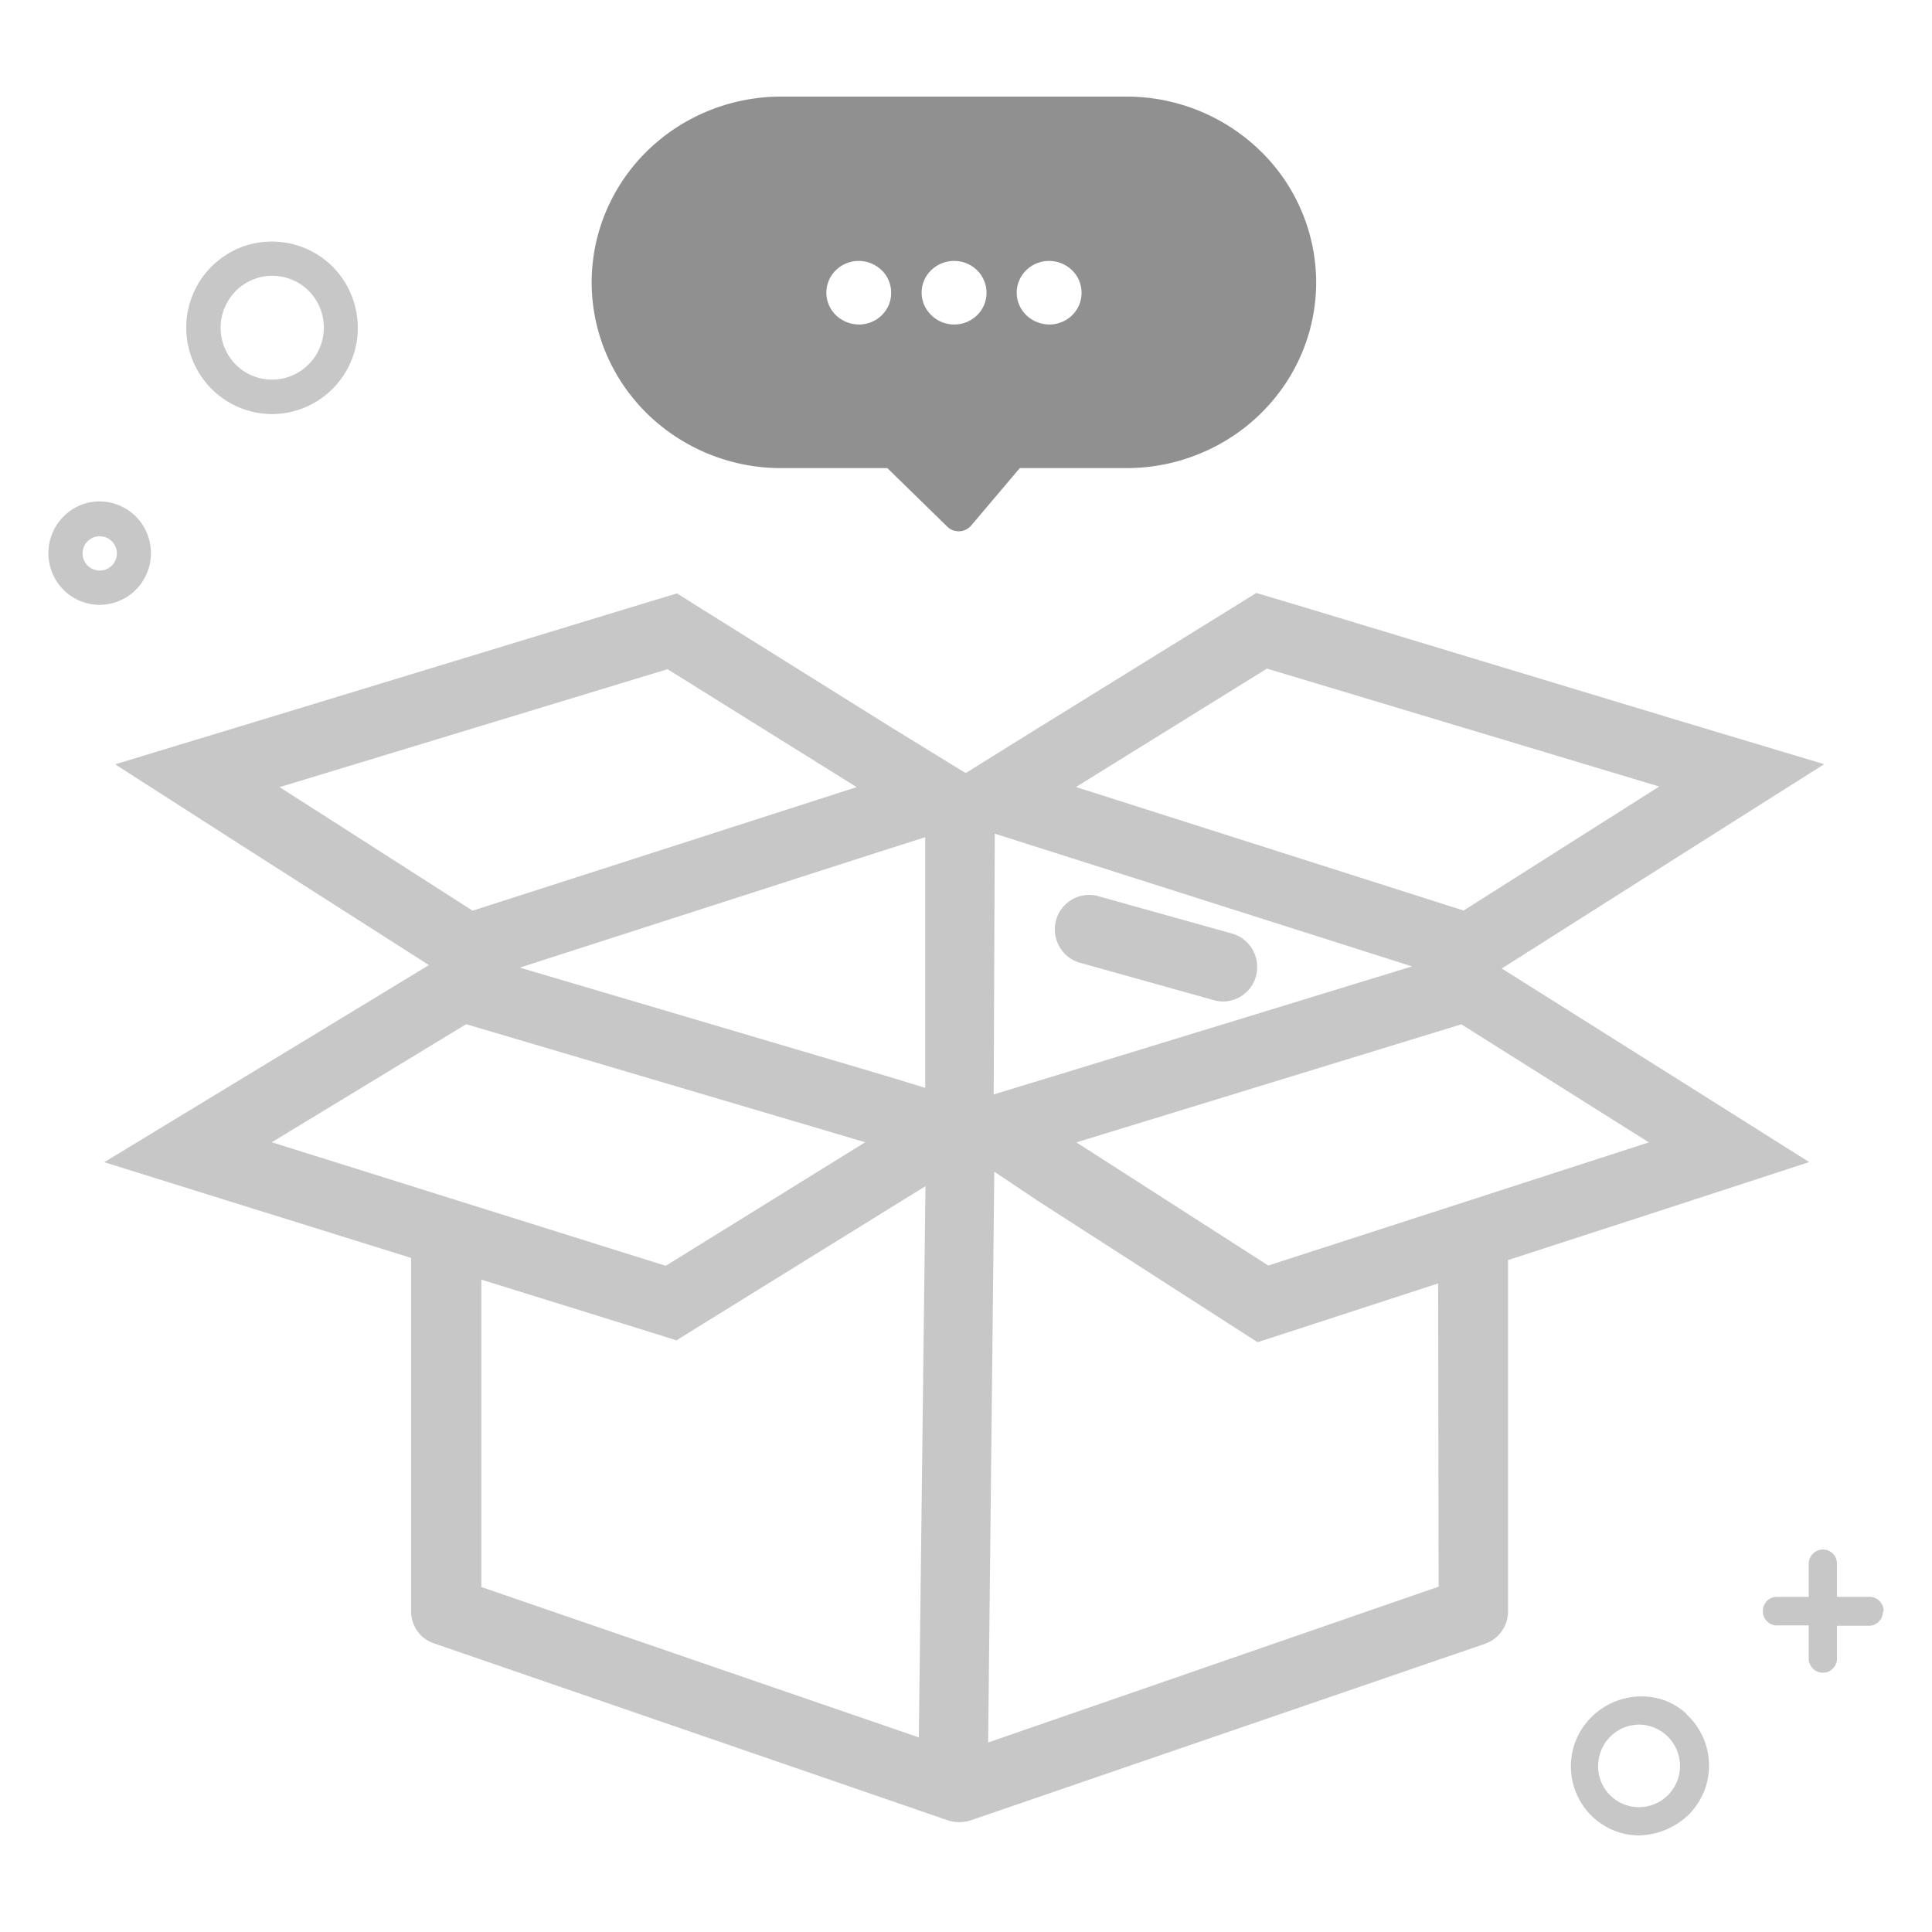 <svg xmlns="http://www.w3.org/2000/svg" width="48" height="48"><path fill="#C7C7C7" d="M30.169 24.852c.074.02.15.03.228.03a.852.852 0 00.83-.744.864.864 0 00-.602-.94l-3.378-.944a.856.856 0 00-.939 1.24.85.85 0 00.483.414l3.378.944zm14.78 4.02l-3.093-1.95-4.545-2.86 4.84-3.07 3.17-2.006-3.6-1.08-9.746-2.948-.762-.226-.66.41-4.746 2.936-1.8 1.12h-.03l-1.794-1.102-4.695-2.933-.666-.42-.765.23-9.638 2.936-3.558 1.08 3.123 2.004 4.673 2.984-4.826 2.93-3.24 1.967 3.624 1.132 3.998 1.246v8.78c0 .18.058.354.162.499.104.142.25.248.417.301l12.759 4.394a.92.92 0 00.567 0l12.764-4.382a.853.853 0 00.585-.811v-8.727l4.014-1.303 3.468-1.132zM22.987 20.8v6.228L22 26.726l-9.084-2.686 8.895-2.866 1.176-.374zm-16.04-1.244l9.638-2.93 4.698 2.93-9.54 3.07-4.796-3.07zm-.195 8.823l4.83-2.933 9.914 2.933-4.956 3.07-9.788-3.07zm16.076 14.786l-10.869-3.736v-7.637l4.086 1.27.762.239.675-.42 4.956-3.068.555-.341-.165 13.693zm8.649-26.554l9.746 2.93-4.86 3.081-9.63-3.069 4.744-2.942zm-6.762 4.101l1.5.477 8.867 2.821-8.867 2.716-1.527.465.027-6.479zM35.742 39.42L24.55 43.292l.153-14.182 1.08.724 4.77 3.069.69.443.783-.253 3.704-1.207.012 7.534zm-4.232-7.978l-4.767-3.06 9.563-2.933 4.66 2.933-9.456 3.06zM6.758 10.287c.421 0 .834-.127 1.184-.362a2.146 2.146 0 00.906-2.2 2.155 2.155 0 00-.582-1.098 2.138 2.138 0 00-2.324-.465 2.166 2.166 0 00-.957.79 2.154 2.154 0 00.678 3.029c.33.2.709.305 1.095.306zm-.9-3.057a1.278 1.278 0 012.066.36 1.295 1.295 0 01-.908 1.816 1.274 1.274 0 01-1.384-.655 1.295 1.295 0 01.226-1.52zm-2.205 7.004c.097-.235.122-.493.072-.743a1.28 1.28 0 00-1.002-1.008 1.259 1.259 0 00-.738.073 1.292 1.292 0 00-.32 2.178c.228.189.514.292.809.293a1.276 1.276 0 001.179-.793zm-.756-.41a.426.426 0 11-.027-.24.437.437 0 01.027.248v-.009zm38.998 28.75a1.654 1.654 0 00-.582-.344 1.758 1.758 0 00-1.224.059 1.771 1.771 0 00-.89.846 1.729 1.729 0 00.467 2.09c.3.242.672.374 1.056.375.48-.011.936-.21 1.272-.555.156-.168.278-.365.36-.58a1.737 1.737 0 00-.459-1.88v-.011zm-.26 1.753a1.02 1.02 0 01-1.12.551 1.016 1.016 0 01-.81-.953 1.049 1.049 0 01.06-.395 1.024 1.024 0 01.954-.682c.232 0 .456.08.636.226a1.03 1.03 0 01.28 1.253zm5.147-4.288a.355.355 0 01-.093.238.341.341 0 01-.225.115h-.825v.818a.35.35 0 01-.597.246.357.357 0 01-.105-.246v-.827h-.822a.353.353 0 01-.318-.355c0-.088.032-.173.09-.24a.368.368 0 01.228-.114h.822v-.824a.357.357 0 01.351-.353.346.346 0 01.325.217c.018.043.026.09.026.136v.824h.843a.356.356 0 01.318.356l-.018.009z"/><path fill="#909090" d="M27.994 2.4h-8.588c-.619 0-1.231.12-1.802.352a4.717 4.717 0 00-1.527 1.001 4.61 4.61 0 00-1.02 1.498 4.533 4.533 0 00-.357 1.765c0 1.223.496 2.396 1.378 3.261a4.758 4.758 0 003.328 1.353h2.64l1.488 1.454c.04.039.087.069.139.09a.498.498 0 00.163.026.413.413 0 00.29-.14l1.21-1.43h2.64a4.752 4.752 0 001.815-.353 4.69 4.69 0 002.114-1.698c.518-.758.794-1.65.795-2.563a4.572 4.572 0 00-1.379-3.26A4.765 4.765 0 0027.994 2.4zm-6.653 5.662a.832.832 0 01-.448-.133.78.78 0 01-.347-.811.783.783 0 01.22-.404.81.81 0 01.649-.227.82.82 0 01.591.346.791.791 0 01.076.741.787.787 0 01-.438.429.819.819 0 01-.309.06h.006zm2.365 0a.816.816 0 01-.746-.488.773.773 0 01.174-.86.82.82 0 011.082-.053.792.792 0 01.294.61.775.775 0 01-.234.56.806.806 0 01-.57.231zm2.365 0a.832.832 0 01-.448-.133.78.78 0 01-.348-.811.783.783 0 01.221-.404.81.81 0 01.649-.227.819.819 0 01.591.346.791.791 0 01.076.741.788.788 0 01-.438.429.819.819 0 01-.31.06h.007z"/></svg>